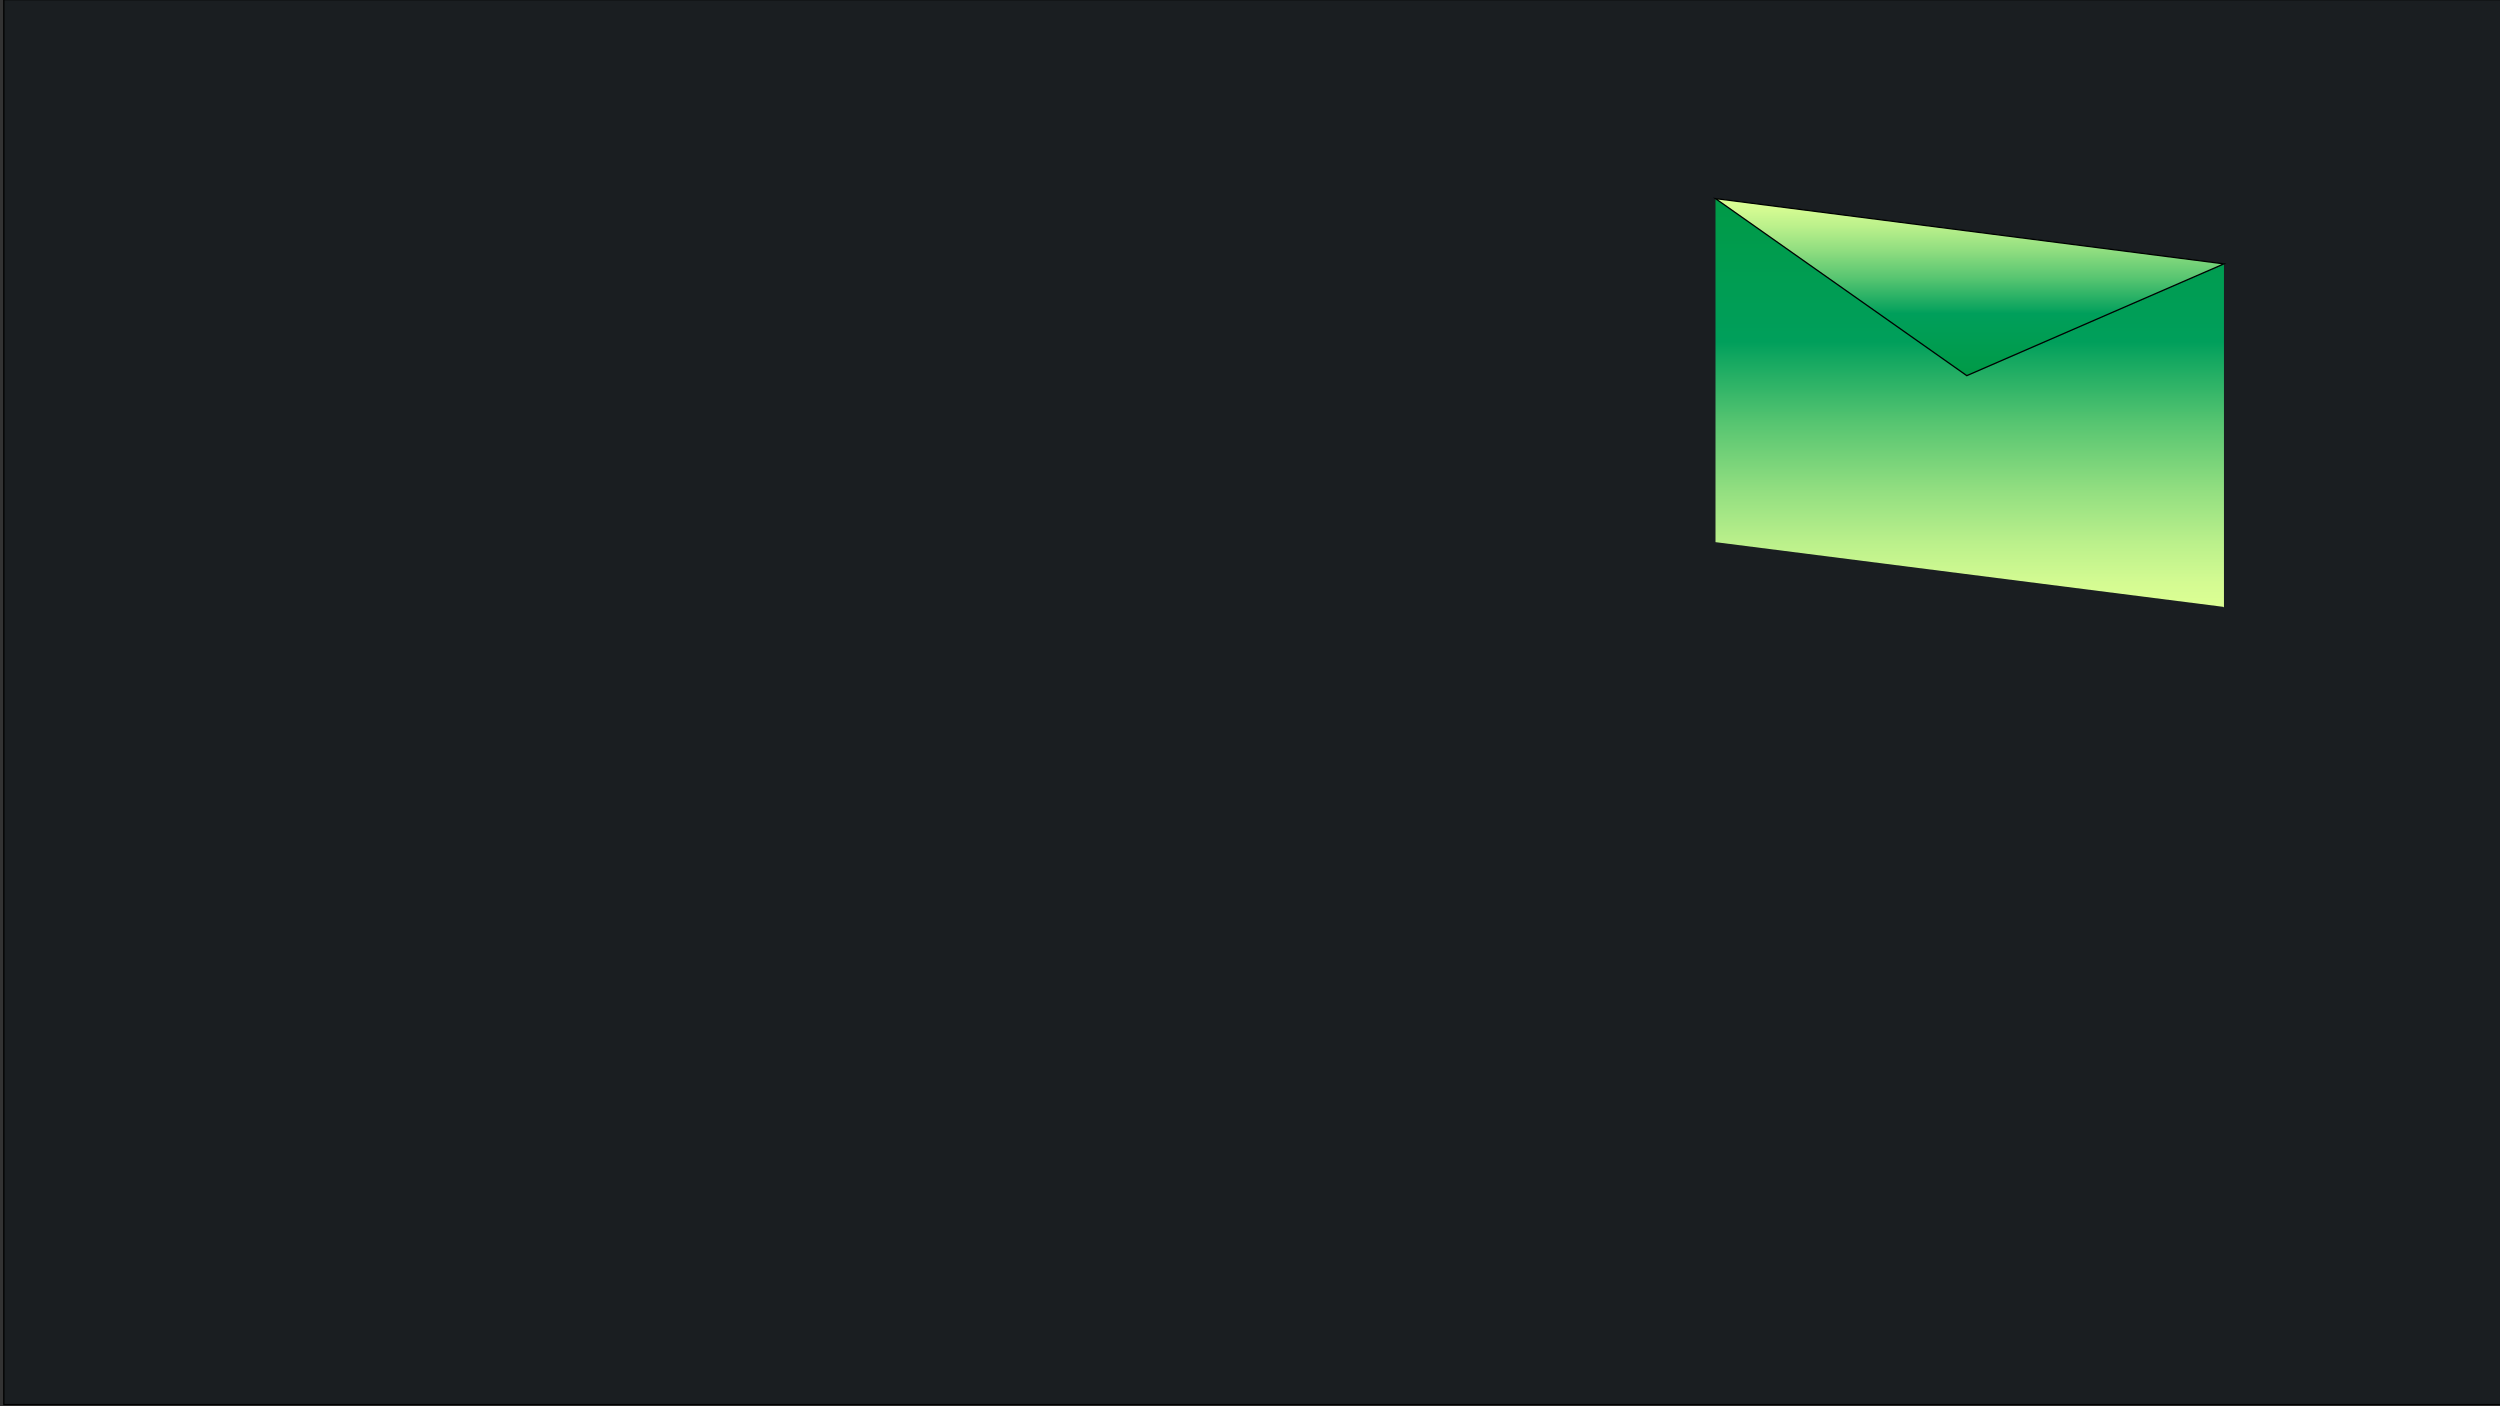 <svg id="Layer_1" data-name="Layer 1" xmlns="http://www.w3.org/2000/svg" xmlns:xlink="http://www.w3.org/1999/xlink" viewBox="0 0 1920 1080"><rect x="0" y="0" width="1920" height="1080" fill="#333333" stroke="none"/><defs><style>.cls-1{fill:#1a1e21;}.cls-2{fill:url(#linear-gradient);}.cls-3{stroke:#000;stroke-miterlimit:10;fill:url(#linear-gradient-2);}</style><linearGradient id="linear-gradient" x1="1512.75" y1="466.5" x2="1512.75" y2="152.52" gradientUnits="userSpaceOnUse"><stop offset="0" stop-color="#ddff94"/><stop offset="0.06" stop-color="#d4fb92"/><stop offset="0.16" stop-color="#baf08b"/><stop offset="0.29" stop-color="#91de80"/><stop offset="0.45" stop-color="#57c571"/><stop offset="0.62" stop-color="#0ea55f"/><stop offset="0.65" stop-color="#009f5b"/><stop offset="0.99" stop-color="#009a47"/></linearGradient><linearGradient id="linear-gradient-2" y1="152.52" y2="288.5" xlink:href="#linear-gradient"/></defs><rect class="cls-1" x="2.94" y="-0.3" width="1919" height="1079"/><path d="M1921.44.2v1078H3.44V.2h1918m1-1H2.44v1080h1920V-.8Z"/><polygon class="cls-2" points="1317.5 152.52 1317.5 416.37 1707.44 466.05 1708 466.5 1708 202.65 1317.5 152.52"/><polygon class="cls-3" points="1708 202.65 1510.5 288.5 1317.5 152.52 1708 202.65"/></svg>